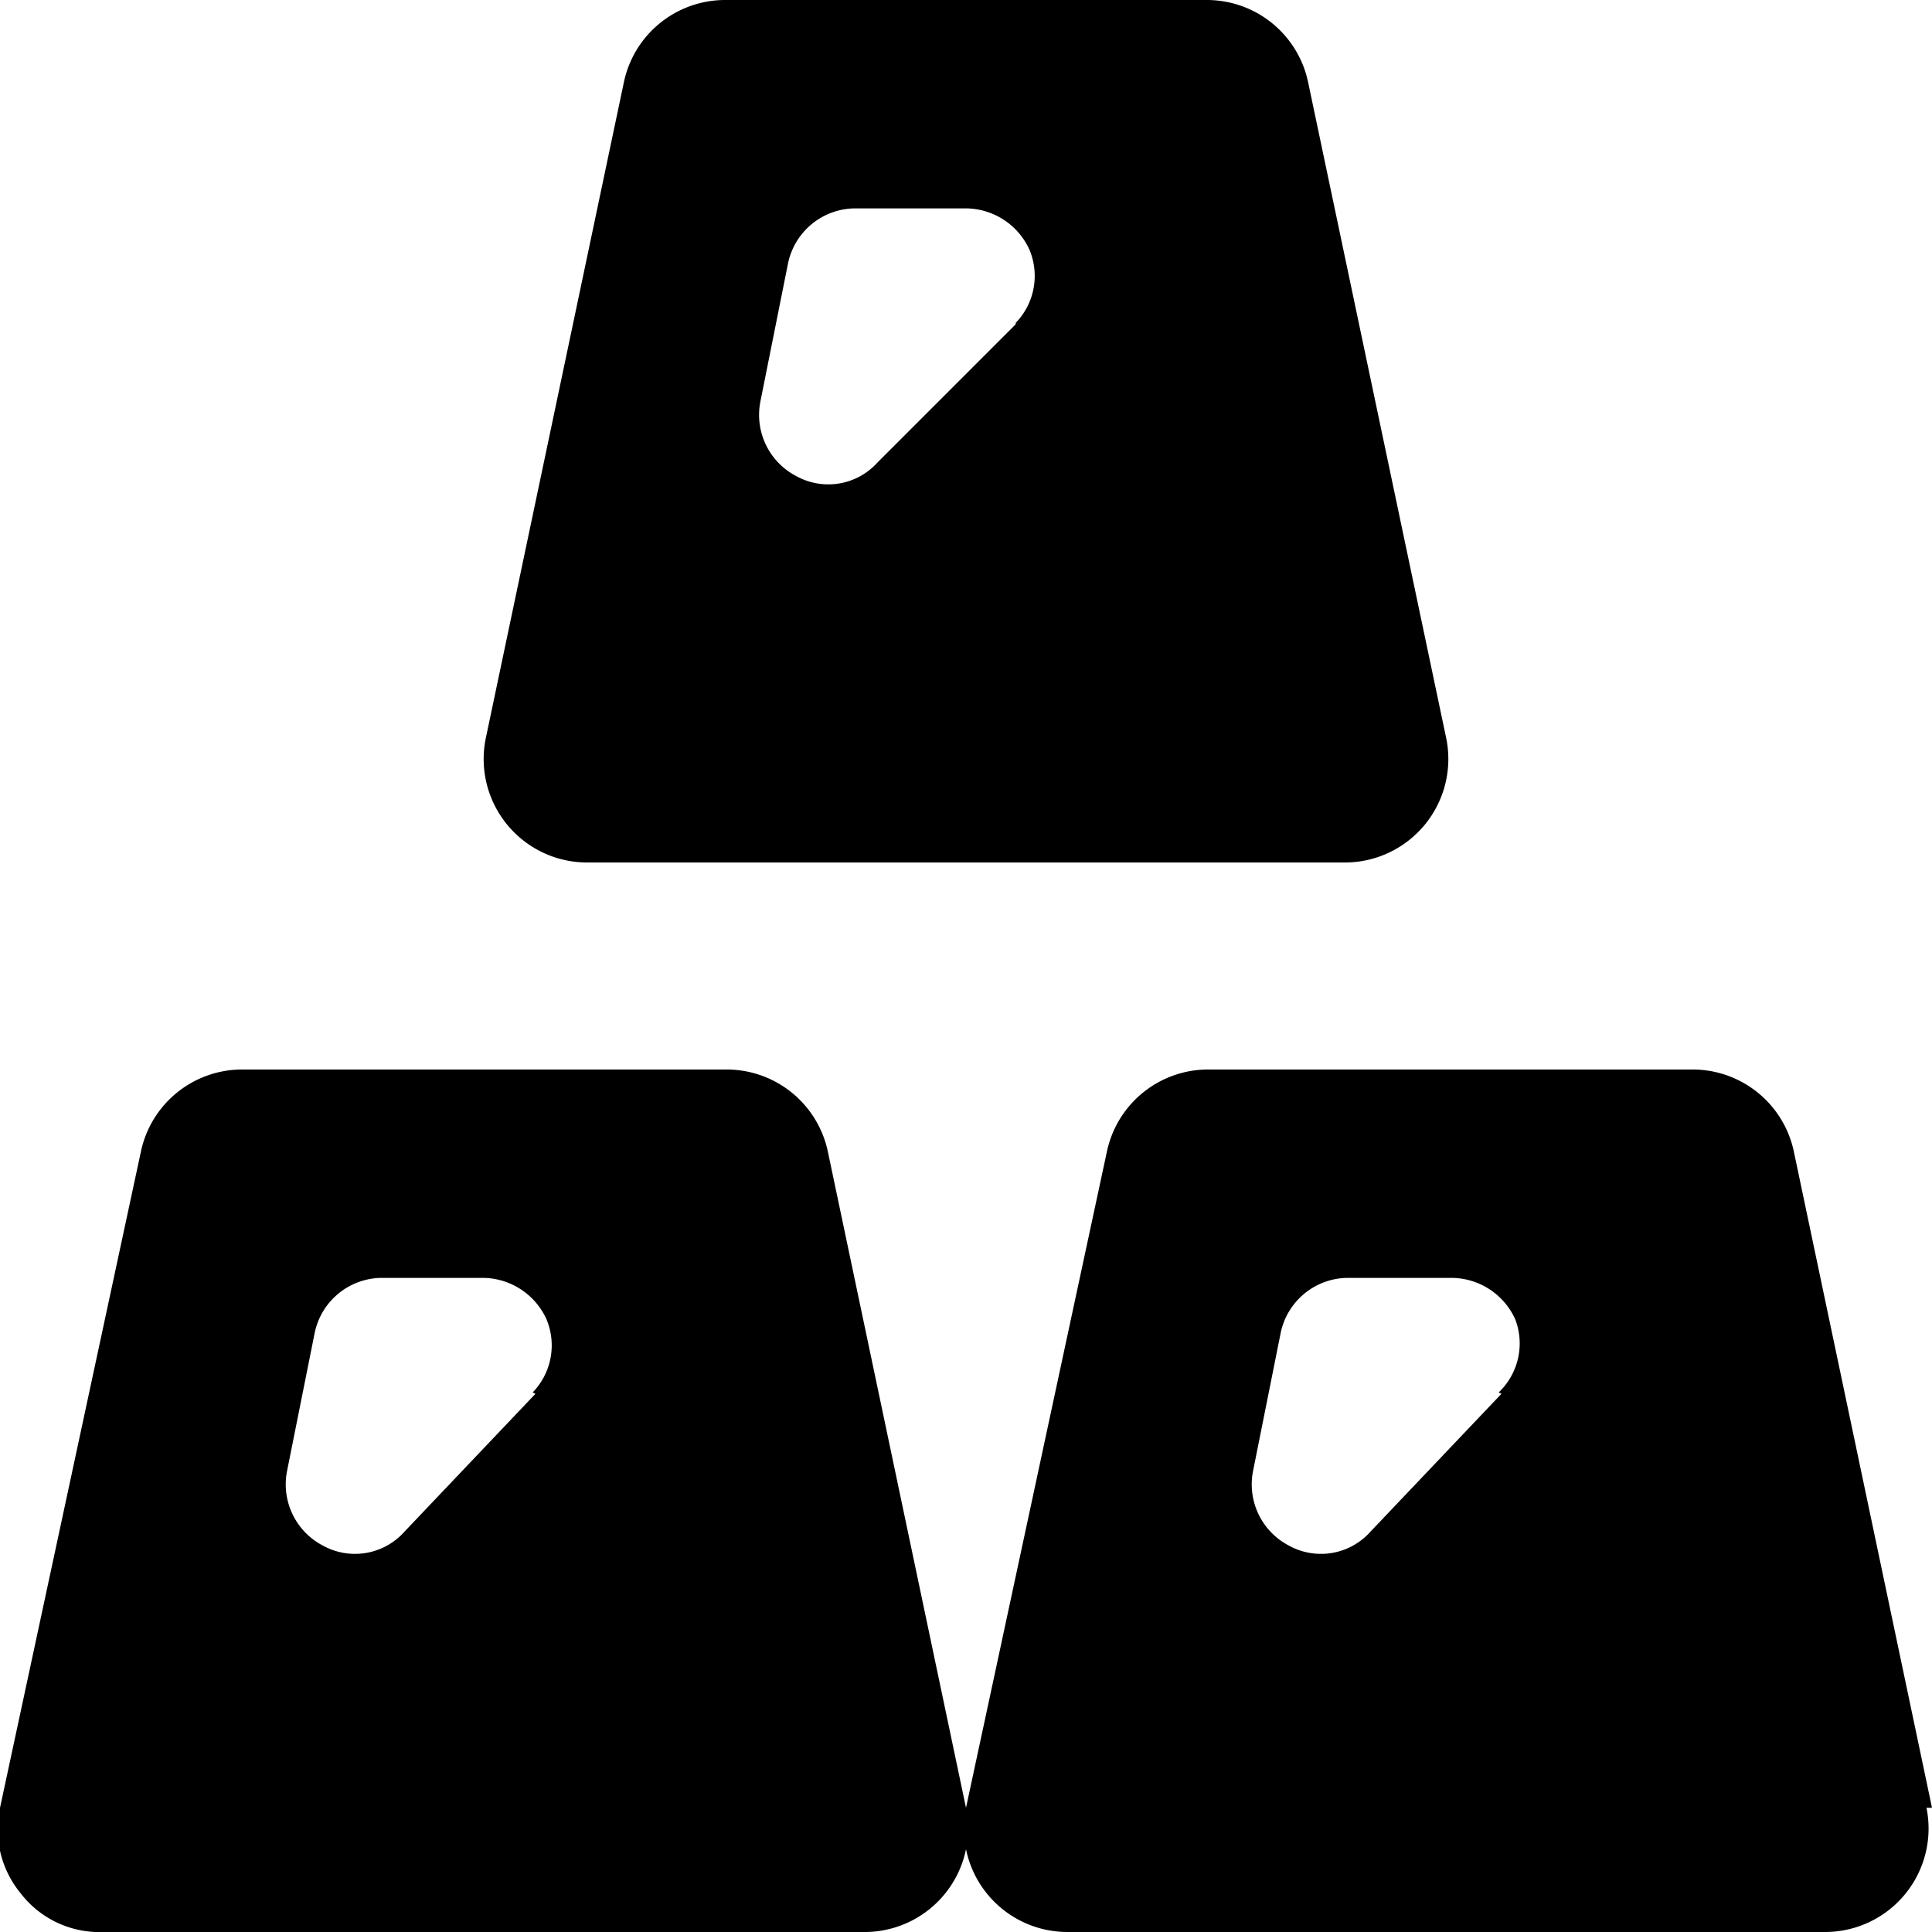 <svg xmlns="http://www.w3.org/2000/svg" viewBox="0 0 14 14">
  <g>
    <path d="M10.48,5.35,9.48.6A.75.75,0,0,0,8.75,0H5.25a.75.75,0,0,0-.73.6l-1,4.75a.75.75,0,0,0,.73.9h5.5a.75.75,0,0,0,.73-.9Zm-3.12-3-1,1a.48.48,0,0,1-.59.1.5.5,0,0,1-.26-.54l.2-1a.5.5,0,0,1,.49-.4H7a.51.51,0,0,1,.46.3A.49.49,0,0,1,7.36,2.34Z" style="fill: #000001"/>
    <path d="M7,13.1,6,8.35a.75.75,0,0,0-.73-.6H1.75a.75.75,0,0,0-.73.6L0,13.1a.73.73,0,0,0,.15.62A.72.72,0,0,0,.75,14h5.5A.75.75,0,0,0,7,13.1Zm-3.12-3-.95,1a.48.48,0,0,1-.59.1.5.5,0,0,1-.26-.54l.2-1a.5.5,0,0,1,.49-.4H3.5a.51.51,0,0,1,.46.3A.49.49,0,0,1,3.86,10.09Z" style="fill: #000001"/>
    <path d="M14,13.1,13,8.35a.75.75,0,0,0-.73-.6H8.75a.75.75,0,0,0-.73.6L7,13.1a.75.75,0,0,0,.73.9h5.5a.75.75,0,0,0,.73-.9Zm-3.12-3-.95,1a.48.48,0,0,1-.59.1.5.5,0,0,1-.26-.54l.2-1a.5.5,0,0,1,.49-.4h.75a.51.51,0,0,1,.46.3A.49.49,0,0,1,10.86,10.09Z" style="fill: #000001"/>
  </g>
</svg>
